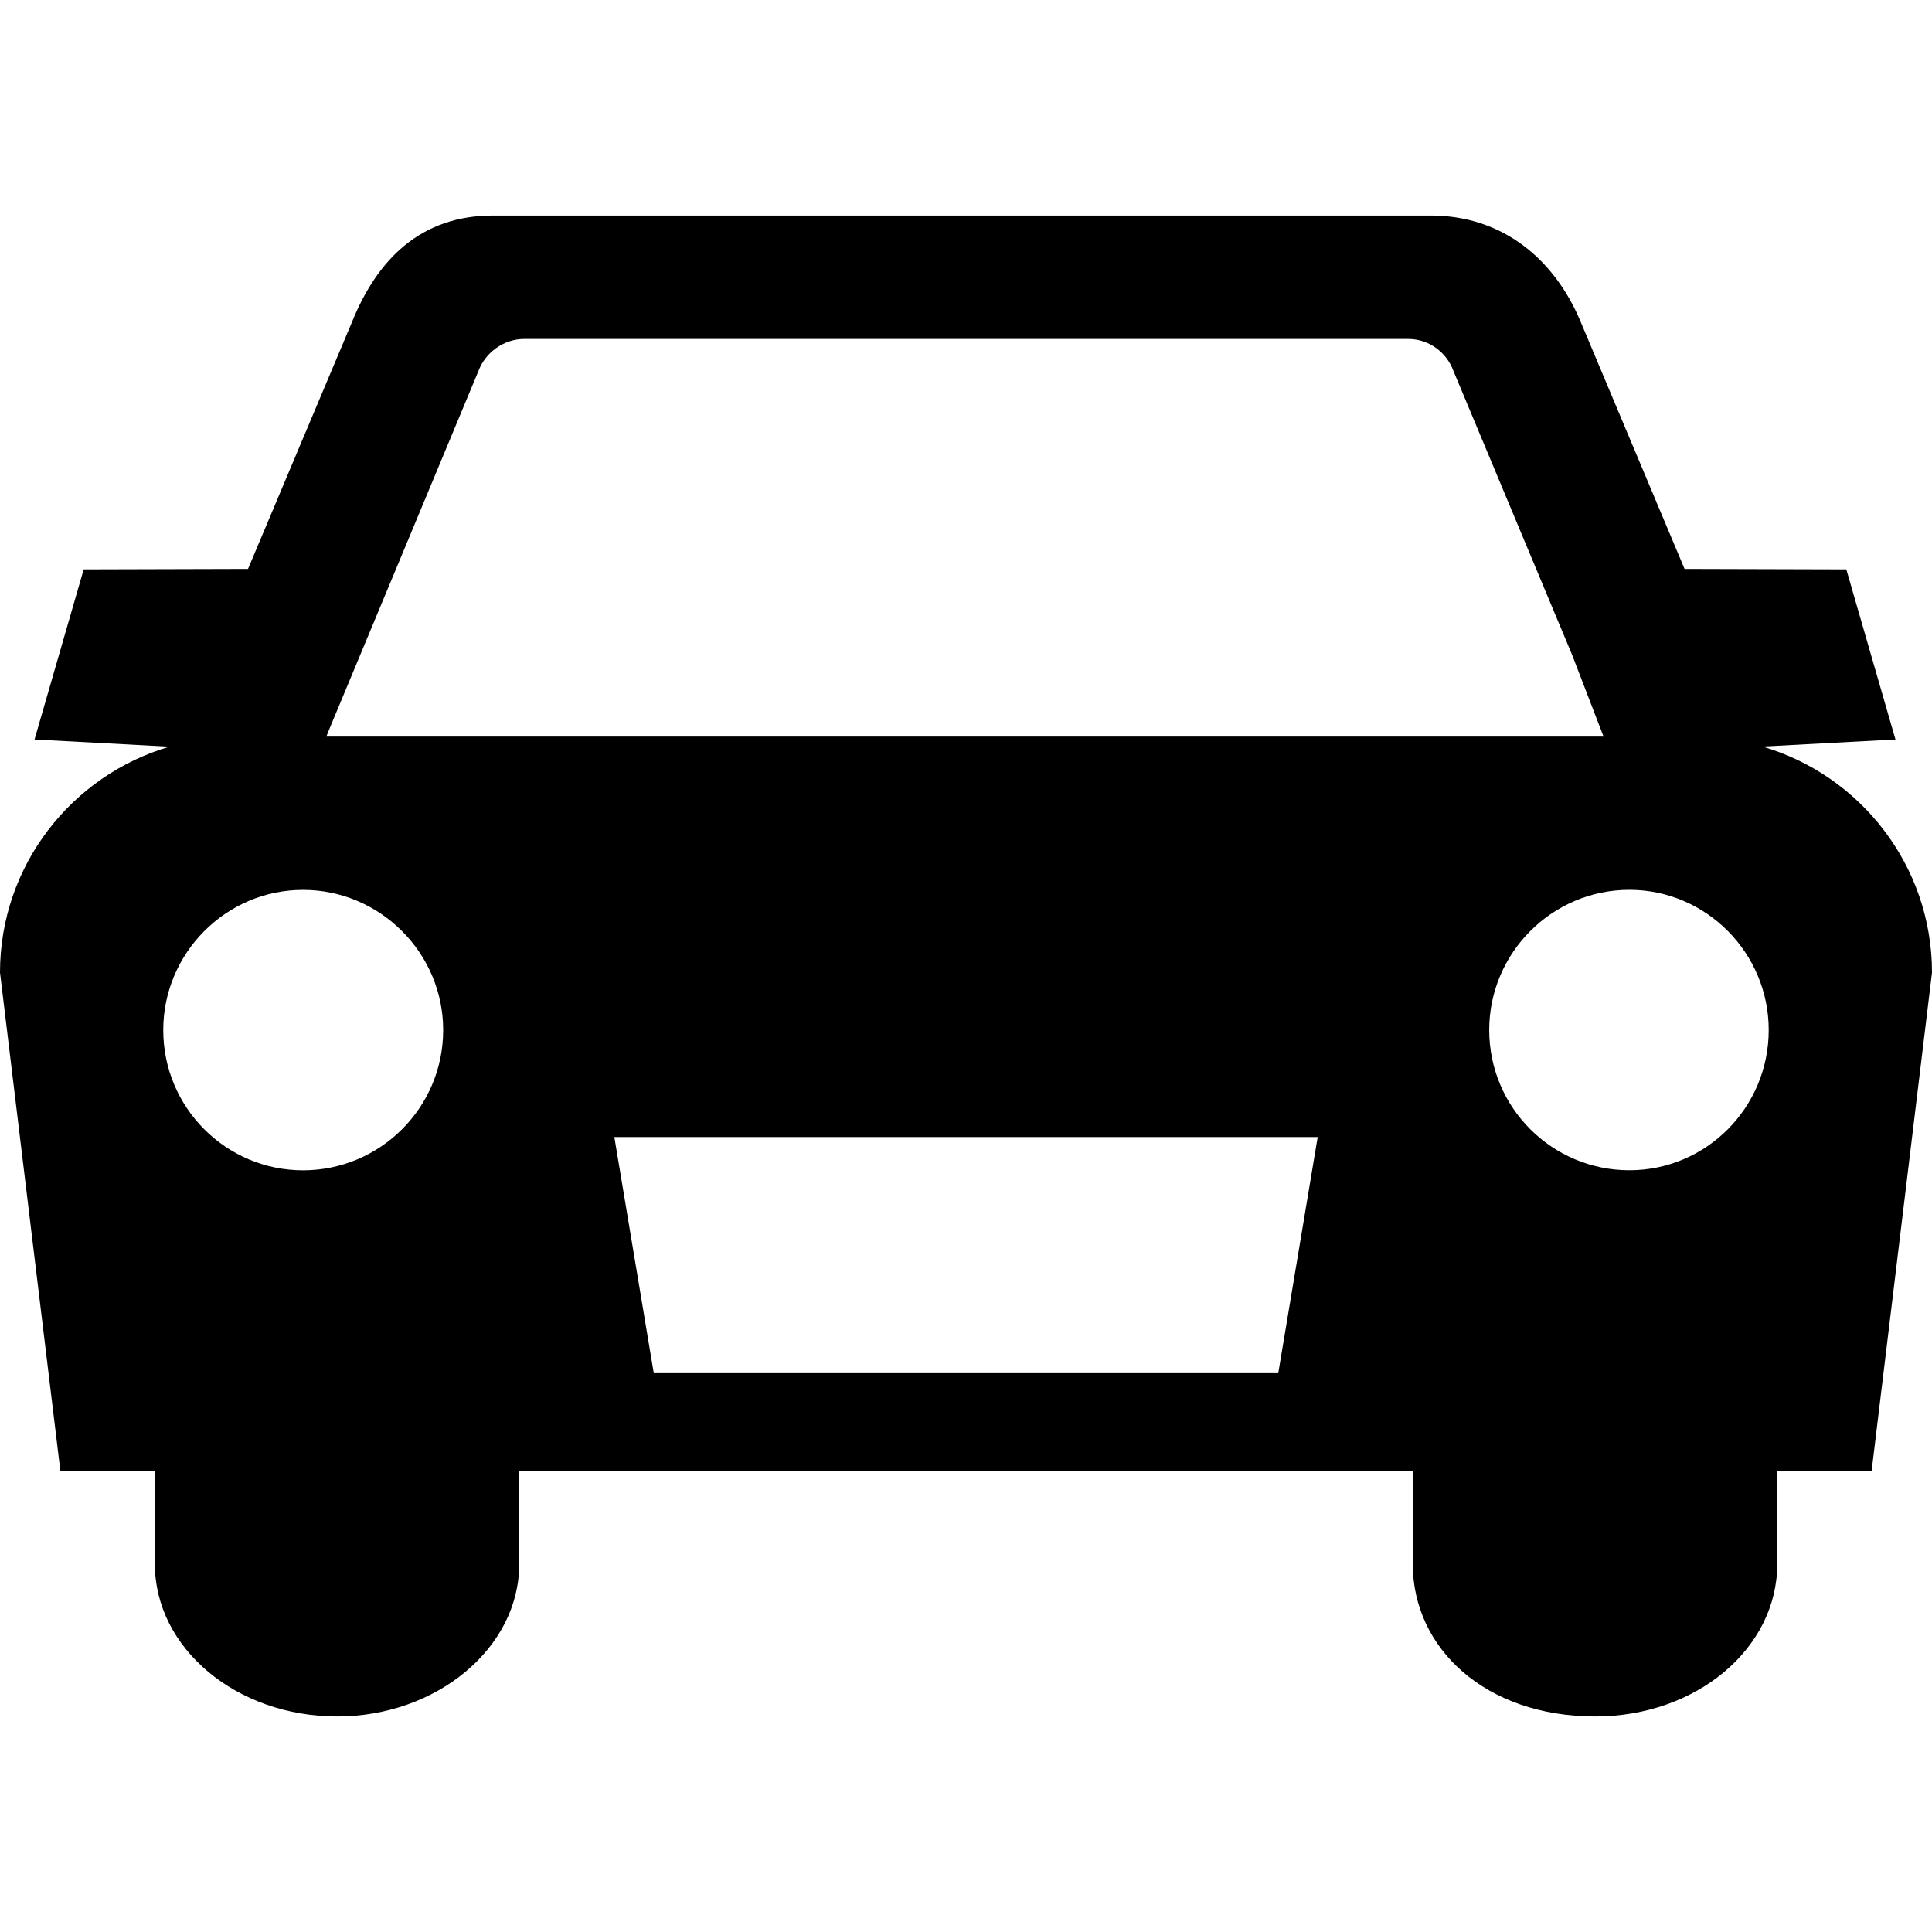 <?xml version="1.0" encoding="utf-8"?>
<!-- Generator: Adobe Illustrator 16.0.0, SVG Export Plug-In . SVG Version: 6.00 Build 0)  -->
<!DOCTYPE svg PUBLIC "-//W3C//DTD SVG 1.1//EN" "http://www.w3.org/Graphics/SVG/1.1/DTD/svg11.dtd">
<svg version="1.1" id="car" xmlns="http://www.w3.org/2000/svg" xmlns:xlink="http://www.w3.org/1999/xlink" x="0px" y="0px"
	 width="64px" height="64px" viewBox="0 0 64 64" enable-background="new 0 0 64 64" xml:space="preserve">
<path d="M58.382,24.731l4.408-0.235l-1.628-5.635l-5.359-0.015l-3.438-8.177c-0.864-2.08-2.587-3.529-4.972-3.529H16.331
	c-2.39,0-3.833,1.449-4.671,3.529l-3.444,8.177l-5.444,0.015l-1.628,5.635l4.471,0.239C2.373,25.681,0,28.676,0,32.216l2,16.511
	h3.14l-0.01,3.082c0,2.791,2.701,5.051,6.04,5.051c3.286,0,6.03-2.258,6.03-5.047V48.73v-0.002h29.612L46.8,51.811
	c0,2.791,2.406,5.049,6.044,5.049c3.362,0,6.03-2.258,6.03-5.047V48.73H62l2-16.511C64,28.674,61.62,25.673,58.382,24.731z
	 M10.039,38.768c-2.549,0-4.631-2.072-4.631-4.646c0-2.553,2.082-4.643,4.631-4.643c2.552,0,4.642,2.09,4.642,4.643
	C14.681,36.695,12.591,38.768,10.039,38.768z M42.344,45.487H21.657l-1.306-7.821h23.299L42.344,45.487z M10.812,24.4l0.066-0.172
	l4.974-11.944c0.225-0.603,0.832-1.056,1.515-1.056h29.276c0.703,0,1.282,0.453,1.502,1.056l3.933,9.409l1.042,2.707H10.812z
	 M53.975,38.766c-2.56,0-4.643-2.072-4.643-4.646c0-2.553,2.083-4.643,4.643-4.643c2.545,0,4.616,2.09,4.616,4.643
	C58.591,36.693,56.52,38.766,53.975,38.766z"/>
</svg>
